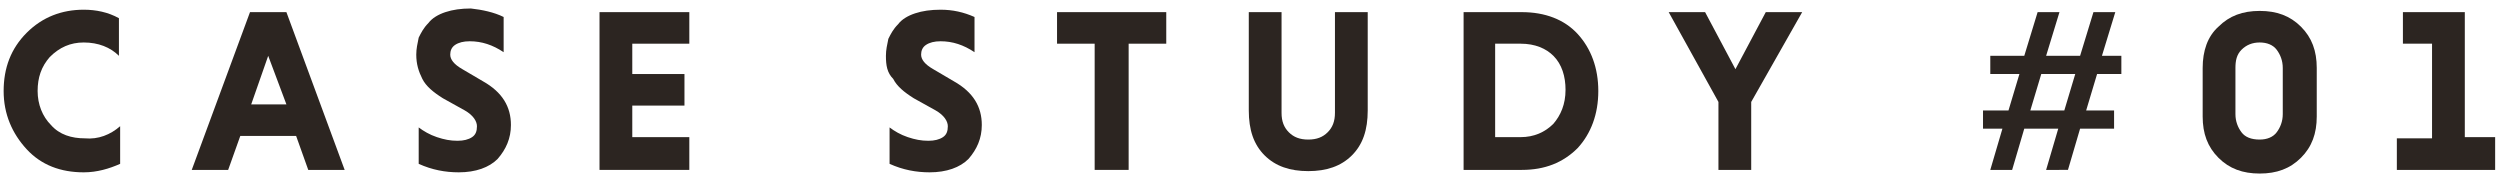 <?xml version="1.0" encoding="utf-8"?>
<!-- Generator: Adobe Illustrator 25.2.1, SVG Export Plug-In . SVG Version: 6.00 Build 0)  -->
<svg version="1.1" id="レイヤー_1" xmlns="http://www.w3.org/2000/svg" xmlns:xlink="http://www.w3.org/1999/xlink" x="0px"
	 y="0px" width="206px" height="15px" viewBox="0 0 206 15" style="enable-background:new 0 0 206 15;" xml:space="preserve">
<style type="text/css">
	.st0{fill:#2C2521;}
</style>
<g>
	<path class="st0" d="M9.9,10.4v3.1C9,13.9,8,14.2,6.9,14.2c-1.9,0-3.5-0.6-4.7-1.9S0.3,9.4,0.3,7.5c0-1.9,0.6-3.5,1.9-4.8
		s2.9-1.9,4.7-1.9c1,0,2,0.2,2.9,0.7v3.1C9.1,3.9,8.1,3.5,6.9,3.5c-1.1,0-2,0.4-2.8,1.2C3.4,5.5,3.1,6.4,3.1,7.5
		c0,1.1,0.4,2.1,1.1,2.8c0.7,0.8,1.7,1.1,2.8,1.1C8.1,11.5,9.1,11.1,9.9,10.4z"/>
	<path class="st0" d="M25.4,14l-1-2.8h-4.6l-1,2.8h-3L20.6,1h3L28.4,14H25.4z M22.1,4.6l-1.4,4h2.9L22.1,4.6z"/>
	<path class="st0" d="M41.5,1.4v2.9c-0.9-0.6-1.8-0.9-2.8-0.9c-0.5,0-0.9,0.1-1.2,0.3c-0.3,0.2-0.4,0.5-0.4,0.8c0,0.4,0.3,0.8,1,1.2
		l1.7,1c1.6,0.9,2.3,2.1,2.3,3.6c0,1.1-0.4,2-1.1,2.8c-0.7,0.7-1.8,1.1-3.2,1.1c-1.1,0-2.2-0.2-3.3-0.7v-3c0.4,0.3,0.9,0.6,1.5,0.8
		c0.6,0.2,1.1,0.3,1.7,0.3c0.5,0,0.9-0.1,1.2-0.3c0.3-0.2,0.4-0.5,0.4-0.9c0-0.4-0.3-0.9-1-1.3l-1.8-1c-0.8-0.5-1.4-1-1.7-1.6
		c-0.3-0.6-0.5-1.2-0.5-2c0-0.5,0.1-0.9,0.2-1.4c0.2-0.4,0.4-0.8,0.8-1.2c0.3-0.4,0.8-0.7,1.4-0.9c0.6-0.2,1.3-0.3,2.1-0.3
		C39.7,0.8,40.7,1,41.5,1.4z"/>
	<path class="st0" d="M56.8,14h-7.4V1h7.4v2.6h-4.7v2.5h4.3v2.6h-4.3v2.6h4.7V14z"/>
	<path class="st0" d="M80.3,1.4v2.9c-0.9-0.6-1.8-0.9-2.8-0.9c-0.5,0-0.9,0.1-1.2,0.3s-0.4,0.5-0.4,0.8c0,0.4,0.3,0.8,1,1.2l1.7,1
		c1.6,0.9,2.3,2.1,2.3,3.6c0,1.1-0.4,2-1.1,2.8c-0.7,0.7-1.8,1.1-3.2,1.1c-1.1,0-2.2-0.2-3.3-0.7v-3c0.4,0.3,0.9,0.6,1.5,0.8
		s1.1,0.3,1.7,0.3c0.5,0,0.9-0.1,1.2-0.3c0.3-0.2,0.4-0.5,0.4-0.9c0-0.4-0.3-0.9-1-1.3l-1.8-1c-0.8-0.5-1.4-1-1.7-1.6
		C73.1,6,73,5.4,73,4.6c0-0.5,0.1-0.9,0.2-1.4C73.4,2.8,73.6,2.4,74,2c0.3-0.4,0.8-0.7,1.4-0.9c0.6-0.2,1.3-0.3,2.1-0.3
		C78.5,0.8,79.4,1,80.3,1.4z"/>
	<path class="st0" d="M90.2,14V3.6h-3.1V1h9v2.6h-3.1V14H90.2z"/>
	<path class="st0" d="M110,1h2.7v8.1c0,1.6-0.4,2.8-1.3,3.7c-0.9,0.9-2.1,1.3-3.6,1.3c-1.5,0-2.7-0.4-3.6-1.3
		c-0.9-0.9-1.3-2.1-1.3-3.7V1h2.7v8.3c0,0.7,0.2,1.2,0.6,1.6s0.9,0.6,1.6,0.6c0.7,0,1.2-0.2,1.6-0.6S110,10,110,9.3V1z"/>
	<path class="st0" d="M120.6,14V1h4.8c1.9,0,3.5,0.6,4.6,1.8s1.7,2.8,1.7,4.7s-0.6,3.5-1.7,4.7c-1.2,1.2-2.7,1.8-4.6,1.8H120.6z
		 M125.3,3.6h-2.1v7.7h2.1c1.1,0,2-0.4,2.7-1.1c0.6-0.7,1-1.6,1-2.8c0-1.1-0.3-2.1-1-2.8C127.4,4,126.5,3.6,125.3,3.6z"/>
	<path class="st0" d="M141.6,14V8.4L137.5,1h3l2.5,4.7l2.5-4.7h3l-4.2,7.4V14H141.6z"/>
	<path class="st0" d="M168.6,14l1-3.4h-2.8l-1,3.4h-1.8l1-3.4h-1.6V9.1h2.1l0.9-3H164V4.6h2.8l1.1-3.6h1.8l-1.1,3.6h2.8l1.1-3.6h1.8
		l-1.1,3.6h1.6v1.5h-2l-0.9,3h2.3v1.5h-2.8l-1,3.4H168.6z M168.2,6.1l-0.9,3h2.8l0.9-3H168.2z"/>
	<path class="st0" d="M182.8,2.2c0.9-0.9,2-1.3,3.4-1.3c1.4,0,2.5,0.4,3.4,1.3c0.9,0.9,1.3,2,1.3,3.4v4c0,1.4-0.4,2.5-1.3,3.4
		c-0.9,0.9-2,1.3-3.4,1.3c-1.4,0-2.5-0.4-3.4-1.3c-0.9-0.9-1.3-2-1.3-3.4v-4C181.5,4.2,181.9,3,182.8,2.2z M186.2,3.5
		c-0.6,0-1.1,0.2-1.5,0.6c-0.4,0.4-0.5,0.9-0.5,1.5v3.8c0,0.6,0.2,1.1,0.5,1.5s0.8,0.6,1.5,0.6c0.6,0,1.1-0.2,1.4-0.6
		s0.5-0.9,0.5-1.5V5.6c0-0.6-0.2-1.1-0.5-1.5C187.3,3.7,186.8,3.5,186.2,3.5z"/>
	<path class="st0" d="M197.5,14v-2.6h2.9V3.6H198V1h5.1v10.3h2.5V14H197.5z"/>
</g>
</svg>
